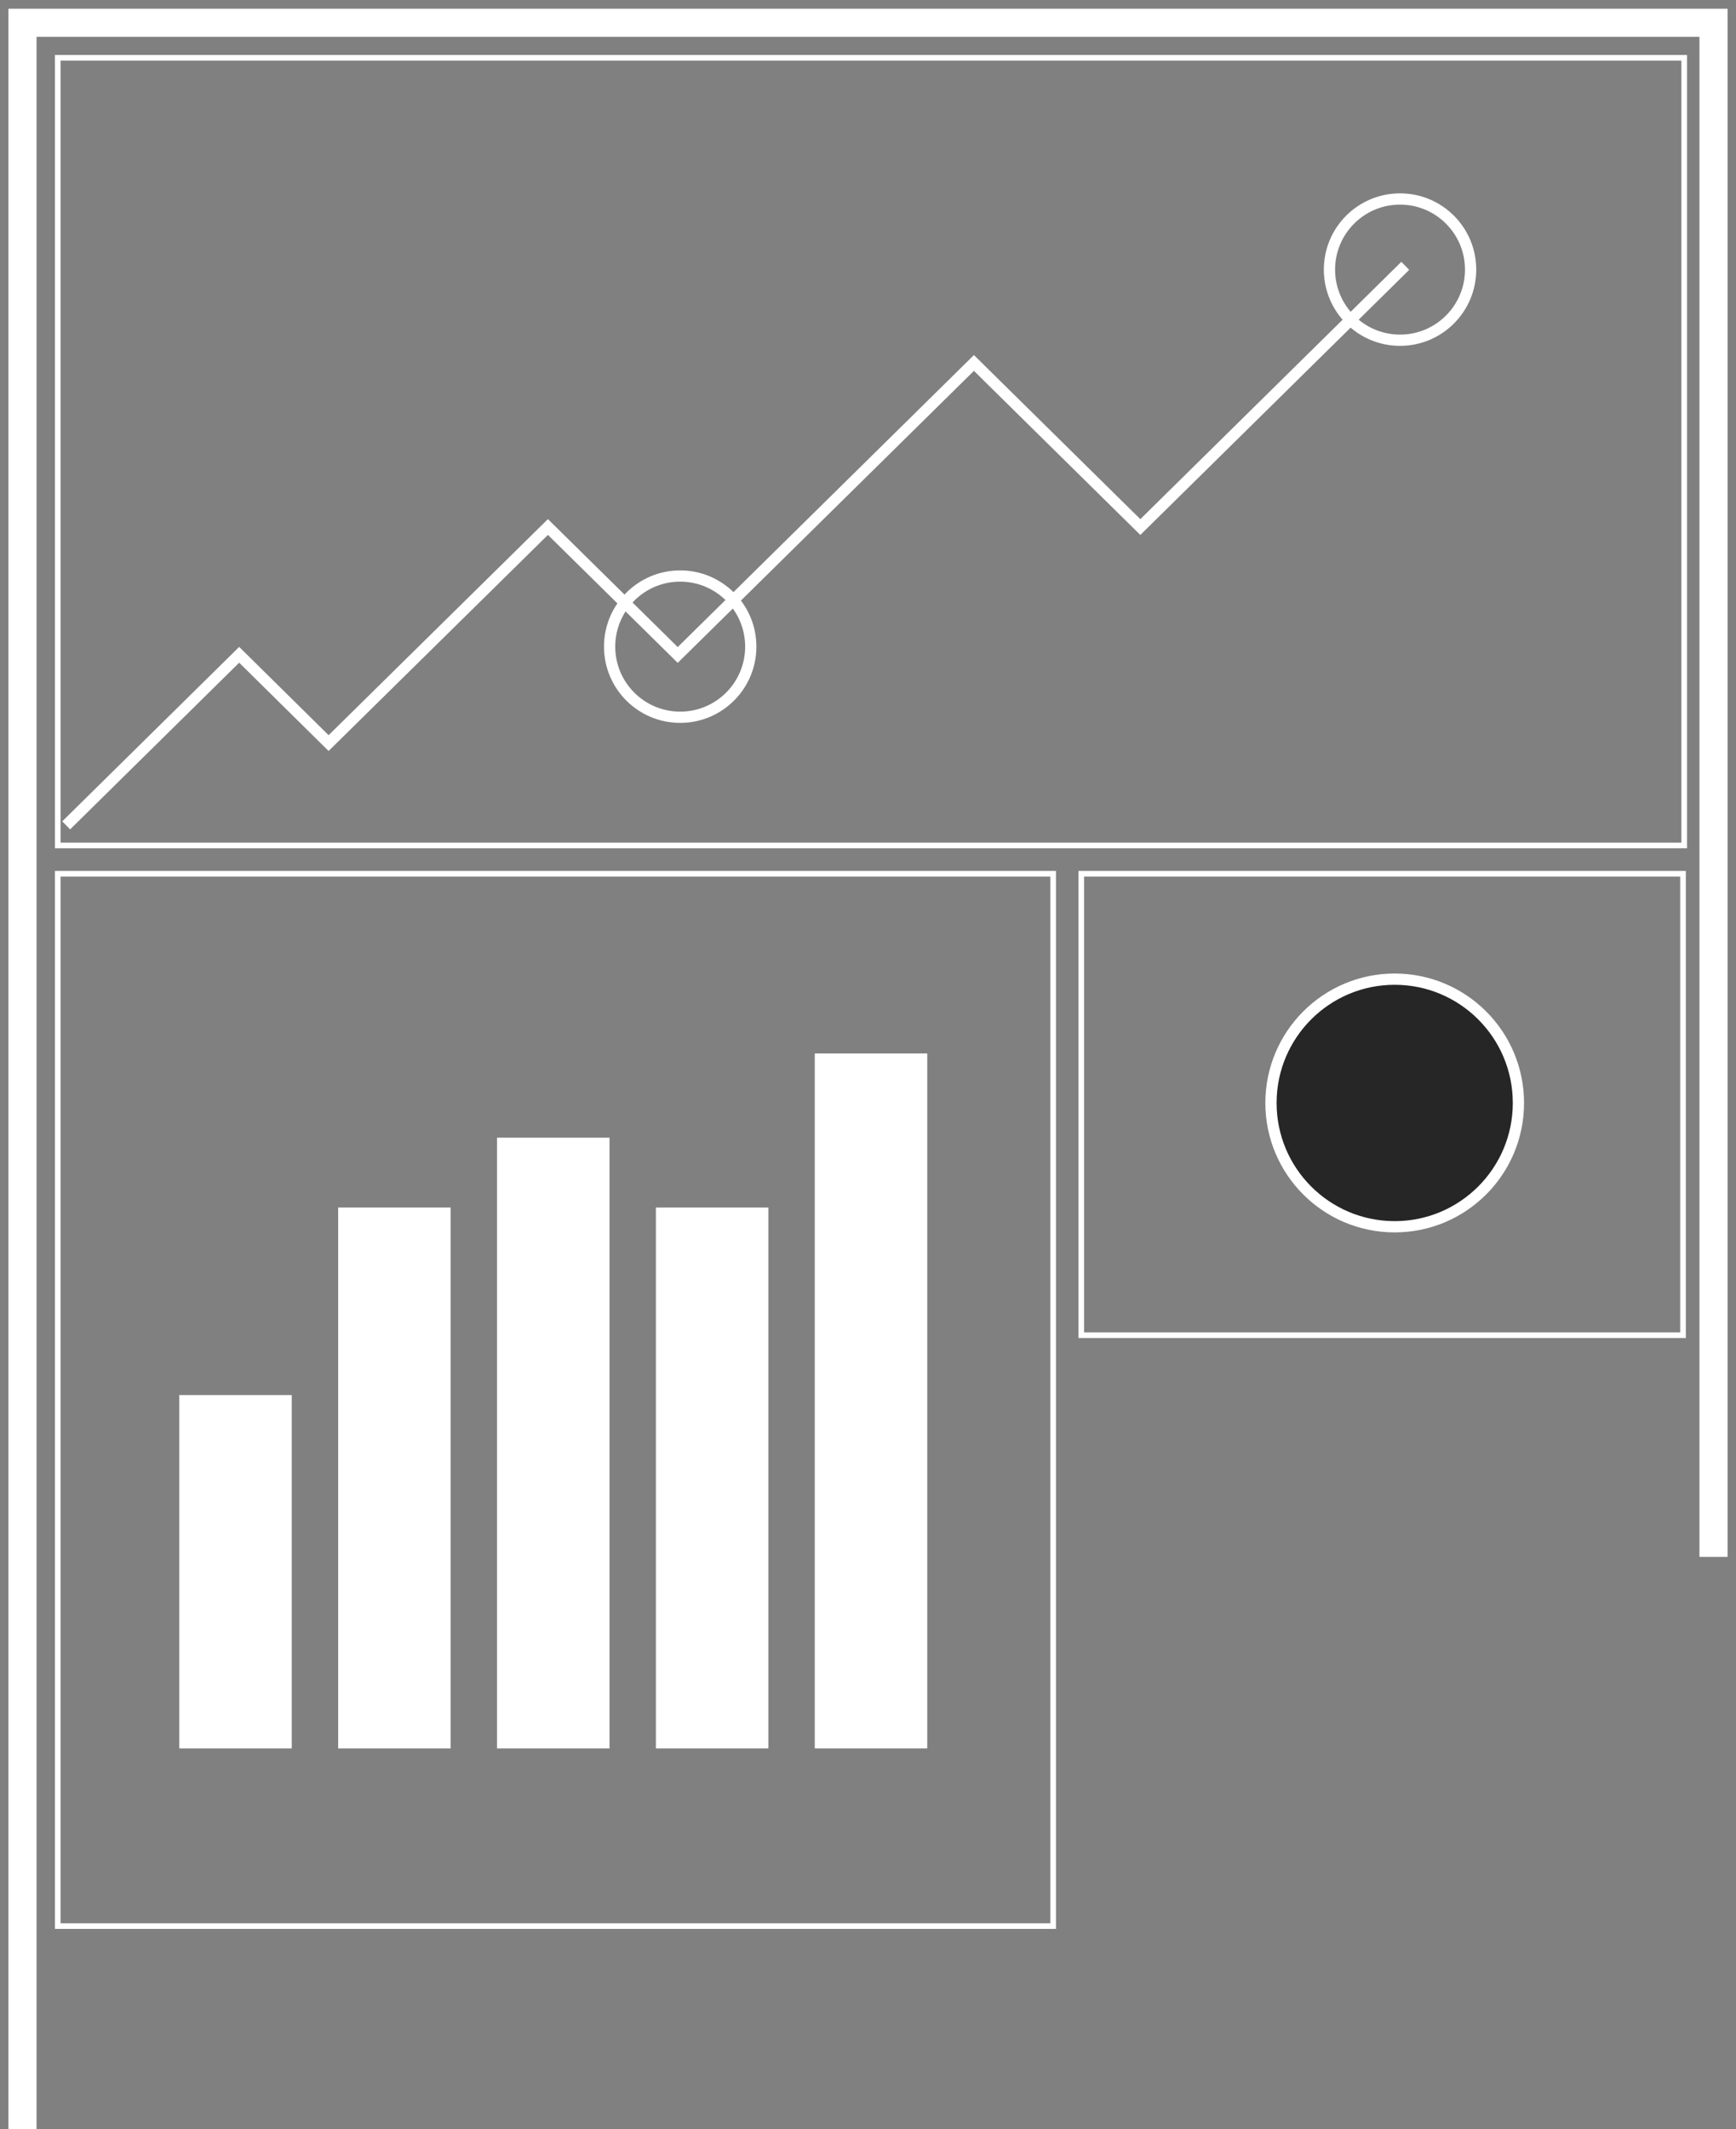 <svg id="svg-analytics" xmlns="http://www.w3.org/2000/svg" viewBox="0 0 308.69 378.38">
  <rect x="0" y="0" width="308.69" height="378.38" fill="#808080" stroke="none"/>
  <defs>
    <style>
      .svg-analytics-cls-1, .svg-analytics-cls-2, .svg-analytics-cls-3, .svg-analytics-cls-4, .svg-analytics-cls-6, .svg-analytics-cls-7 {
        fill: none;
      }

      .svg-analytics-cls-2, .svg-analytics-cls-3, .svg-analytics-cls-6 {
        stroke: #fff;
      }

      .svg-analytics-cls-3 {
        stroke-width: 2px;
      }

      .svg-analytics-cls-4 {
        stroke: #fff;
      }

      .svg-analytics-cls-7 {
        stroke: #fff;
      }

      .svg-analytics-cls-5 {
        fill: #fff;
      }

      .svg-analytics-cls-6 {
        stroke-width: 20px;
      }

      .svg-analytics-cls-7 {
        stroke-width: 5px;
      }
    </style>
  </defs>
  <title>Analytics</title>
  <g id="svg-analytics_line-chart-block">
    <g id="svg-analytics_line-chart-border">
      <rect class="svg-analytics-cls-2" x="10.27" y="10.27" width="289.21" height="139.97"/>
    </g>
    <g id="svg-analytics_line-chart">
      <path id="svg-analytics_line-chart_line" class="svg-analytics-cls-3" d="M46.57,146.62l30.76-30.31L93.23,132l39-38.4,23.08,22.74,52.67-51.89,29.59,29.16,47.11-46.42" transform="translate(-34.8 0.05)"/>
      <g id="svg-analytics_line-chart_circle-1">
        <circle class="svg-analytics-cls-1" cx="120.95" cy="114.91" r="13.55"/>
        <circle class="svg-analytics-cls-3" cx="120.95" cy="114.91" r="12.55"/>
      </g>
      <g id="svg-analytics_line-chart_circle-2">
        <circle class="svg-analytics-cls-1" cx="248.95" cy="47.91" r="13.55"/>
        <circle class="svg-analytics-cls-3" cx="248.95" cy="47.91" r="12.55"/>
      </g>
    </g>
  </g>
  <g id="svg-analytics_pie-chart-block">
    <g id="svg-analytics_pie-chart-border">
      <rect class="svg-analytics-cls-4" x="192.27" y="155.27" width="107" height="82"/>
    </g>
    <g id="svg-analytics_pie-chart_chart">
      <circle r="22" cx="248" cy="196" fill="#262626" style="
    stroke: #fff;
    stroke-width: 2px;"></circle>
      <circle r="11" cx="248" cy="196" class="pie" fill="#262626"></circle>
    </g>
  </g>
  <g id="svg-analytics_bar-chart-block">
    <g id="svg-analytics_bar-chart-border">
      <rect class="svg-analytics-cls-4" x="10.27" y="155.27" width="177" height="187"/>
    </g>
    <g id="svg-analytics_bar-chart">
      <line class="svg-analytics-cls-6" x1="154.88" y1="310.7" x2="154.88" y2="187.2"/>
      <line class="svg-analytics-cls-6" x1="126.63" y1="310.7" x2="126.63" y2="214.58"/>
      <line class="svg-analytics-cls-6" x1="98.38" y1="310.7" x2="98.38" y2="202.17"/>
      <line class="svg-analytics-cls-6" x1="70.13" y1="310.7" x2="70.13" y2="214.58"/>
      <line class="svg-analytics-cls-6" x1="41.88" y1="310.7" x2="41.88" y2="247.91"/>
    </g>
  </g>
  <path id="svg-analytics_page-border" class="svg-analytics-cls-7" d="M38.8,378.34V4H339.49V276.61" transform="translate(-34.8 0.05)"/>
</svg>
